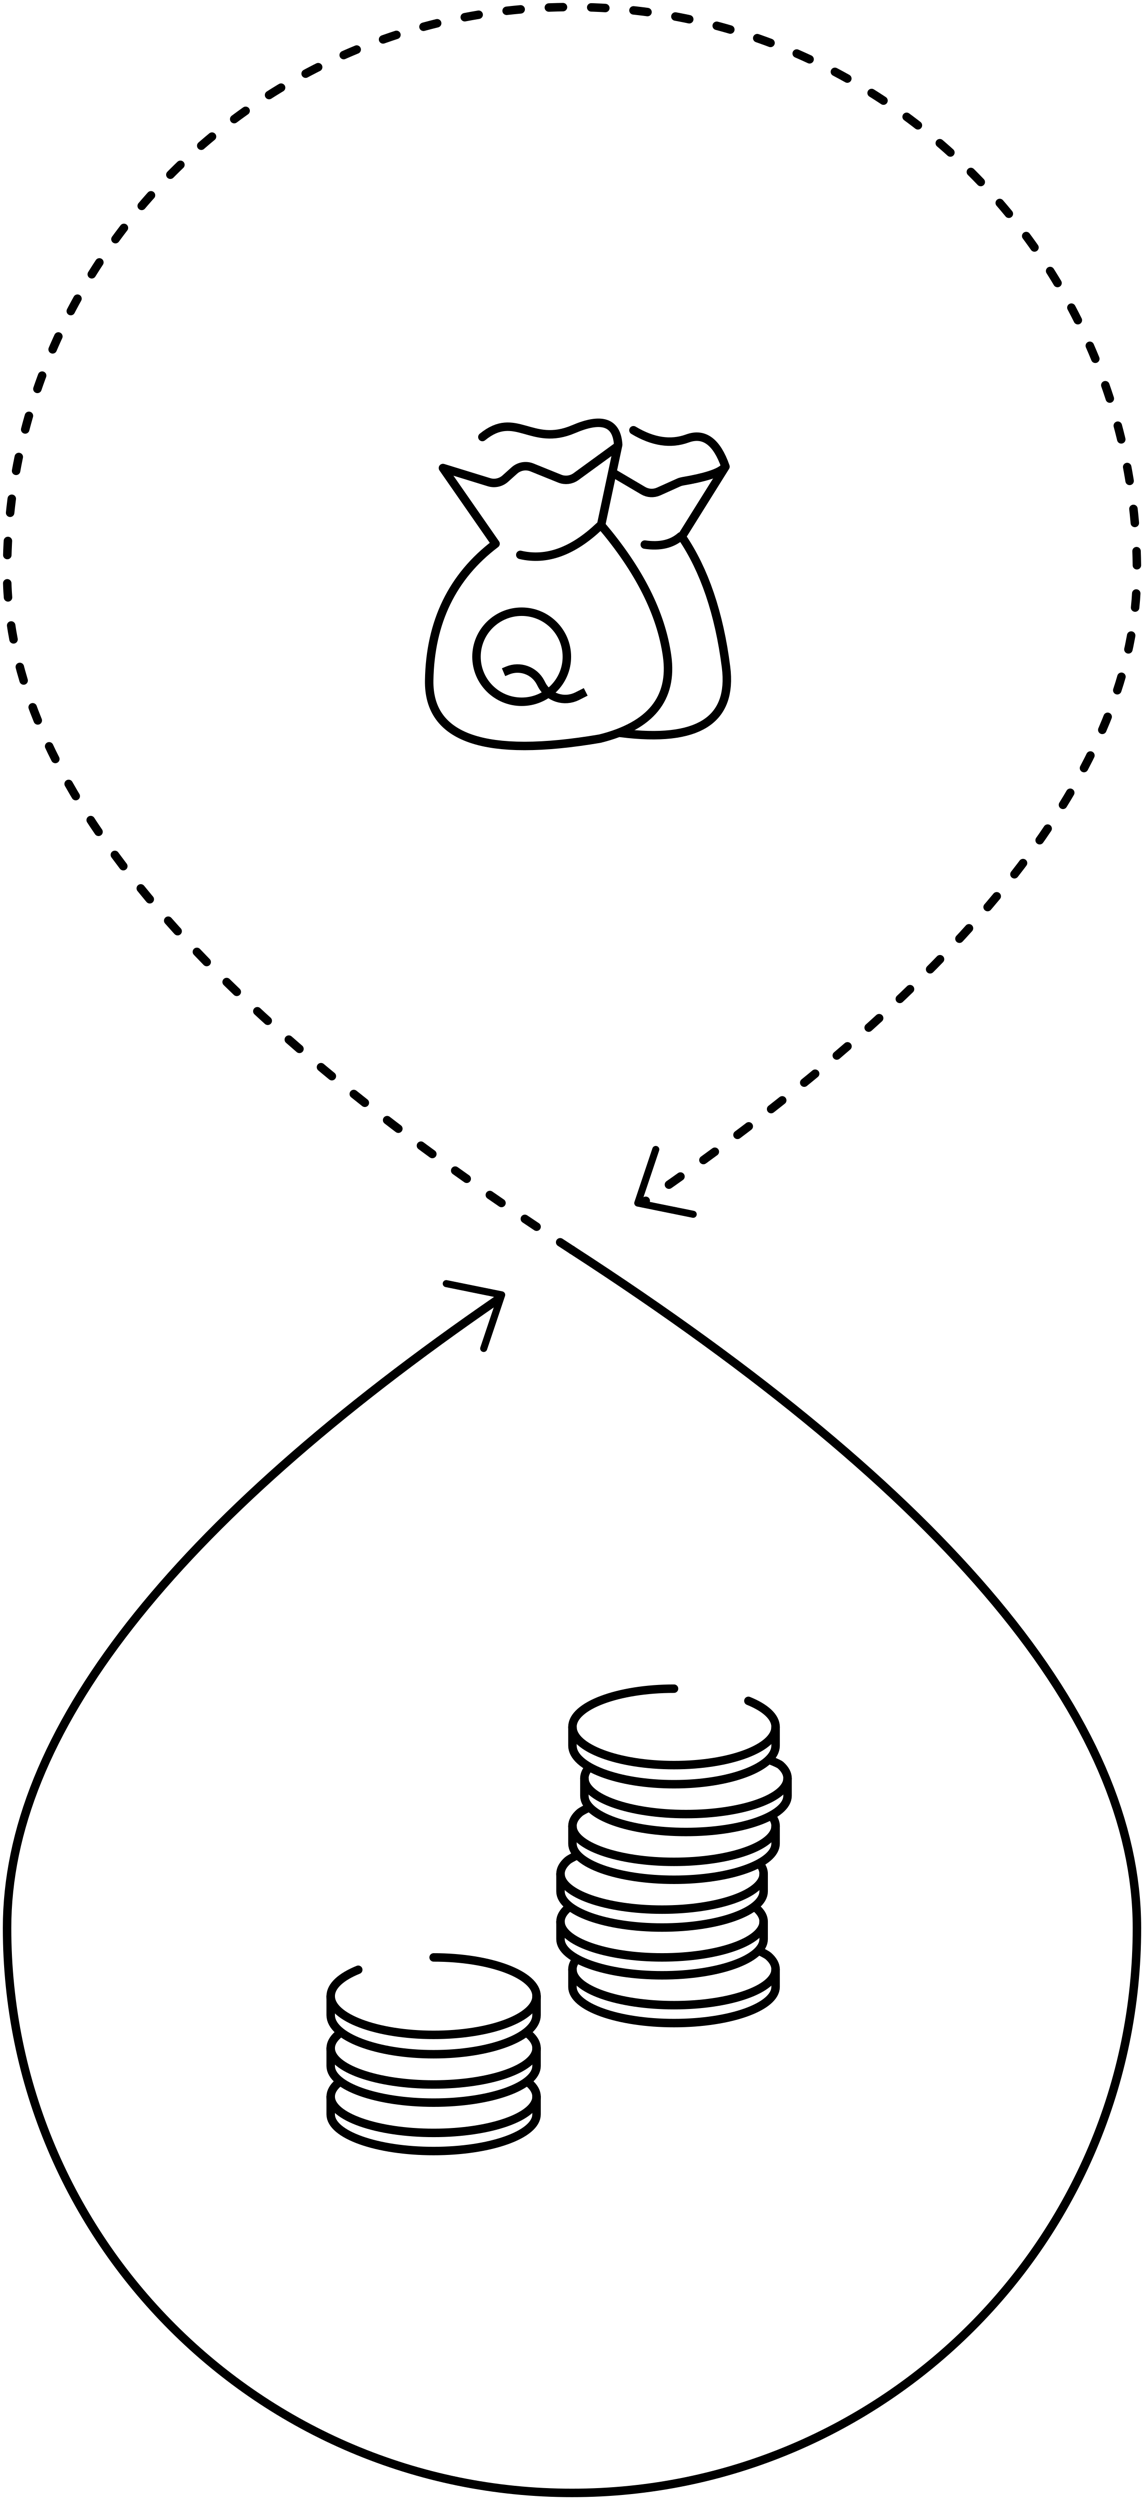 <?xml version="1.0" encoding="UTF-8"?>
<svg width="162px" height="354px" viewBox="0 0 162 354" version="1.1" xmlns="http://www.w3.org/2000/svg" xmlns:xlink="http://www.w3.org/1999/xlink">
    <!-- Generator: Sketch 49.2 (51160) - http://www.bohemiancoding.com/sketch -->
    <title>Group 54</title>
    <desc>Created with Sketch.</desc>
    <defs></defs>
    <g id="Vision" stroke="none" stroke-width="1" fill="none" fill-rule="evenodd">
        <g transform="translate(-994, -4741)" id="Group-54" stroke="#000000">
            <g transform="translate(995, 4742)">
                <g id="Group-39" transform="translate(45.176, 275.765)" stroke-linecap="round" stroke-width="1.2">
                    <g id="Group-16-Copy-5" transform="translate(0.654, 0.407)">
                        <path d="M14.575,10.968 C22.624,10.968 29.149,8.513 29.149,5.484 C29.149,2.455 22.624,0 14.575,0 C6.525,0 0,2.455 0,5.484 C0,6.927 1.481,8.24 3.902,9.219" id="Oval-Copy-3" transform="translate(14.575, 5.484) scale(1, -1) translate(-14.575, -5.484) "></path>
                        <path d="M29.149,13.658 C29.149,13.94 29.149,13.061 29.149,11.022 C29.149,7.963 22.624,5.484 14.575,5.484 C6.525,5.484 0,7.963 0,11.022 C0,11.994 0,12.872 0,13.658" id="Oval-Copy-13" transform="translate(14.575, 9.597) scale(1, -1) translate(-14.575, -9.597) "></path>
                    </g>
                    <g id="Group-16-Copy-4" transform="translate(0.654, 10.689)">
                        <path d="M28.107,7.712 C28.779,7.12 29.149,6.475 29.149,5.799 C29.149,2.959 22.624,0.658 14.575,0.658 C6.525,0.658 0,2.959 0,5.799 C0,6.46 0.354,7.092 0.998,7.673" id="Oval-Copy-3" transform="translate(14.575, 4.185) scale(1, -1) translate(-14.575, -4.185) "></path>
                        <path d="M29.149,10.234 C29.149,10.498 29.149,9.674 29.149,7.763 C29.149,4.895 22.624,2.571 14.575,2.571 C6.525,2.571 0,4.895 0,7.763 C0,8.673 0,9.497 0,10.234" id="Oval-Copy-13" transform="translate(14.575, 6.426) scale(1, -1) translate(-14.575, -6.426) "></path>
                    </g>
                    <g id="Group-16-Copy-8" transform="translate(0.654, 17.544)">
                        <path d="M28.107,7.712 C28.779,7.12 29.149,6.475 29.149,5.799 C29.149,2.959 22.624,0.658 14.575,0.658 C6.525,0.658 0,2.959 0,5.799 C0,6.46 0.354,7.092 0.998,7.673" id="Oval-Copy-3" transform="translate(14.575, 4.185) scale(1, -1) translate(-14.575, -4.185) "></path>
                        <path d="M29.149,10.234 C29.149,10.498 29.149,9.674 29.149,7.763 C29.149,4.895 22.624,2.571 14.575,2.571 C6.525,2.571 0,4.895 0,7.763 C0,8.673 0,9.497 0,10.234" id="Oval-Copy-13" transform="translate(14.575, 6.426) scale(1, -1) translate(-14.575, -6.426) "></path>
                    </g>
                </g>
                <g id="Group-21-Copy" transform="translate(93.849, 262.369) scale(-1, 1) translate(-93.849, -262.369) translate(77.176, 238.118)" stroke-linecap="round" stroke-width="1.2">
                    <g id="Group-16" transform="translate(1.692, 0)">
                        <path d="M14.383,10.824 C22.327,10.824 28.767,8.401 28.767,5.412 C28.767,2.423 22.327,0 14.383,0 C6.44,0 0,2.423 0,5.412 C0,6.836 1.462,8.131 3.851,9.098" id="Oval-Copy-3" transform="translate(14.383, 5.412) scale(1, -1) translate(-14.383, -5.412) "></path>
                        <path d="M28.767,13.479 C28.767,13.757 28.767,12.89 28.767,10.877 C28.767,7.859 22.327,5.412 14.383,5.412 C6.44,5.412 0,7.859 0,10.877 C0,11.836 0,12.703 0,13.479" id="Oval-Copy-13" transform="translate(14.383, 9.471) scale(1, -1) translate(-14.383, -9.471) "></path>
                    </g>
                    <g id="Group-16-Copy" transform="translate(0, 9.865)">
                        <path d="M28.262,6.673 C28.591,6.247 28.767,5.798 28.767,5.336 C28.767,2.533 22.327,0.262 14.383,0.262 C6.44,0.262 0,2.533 0,5.336 C0,5.988 0.349,6.612 0.985,7.185 C1.142,7.326 1.639,7.562 2.476,7.892" id="Oval-Copy-3" transform="translate(14.383, 4.077) scale(1, -1) translate(-14.383, -4.077) "></path>
                        <path d="M28.767,10.382 C28.767,10.642 28.767,9.829 28.767,7.943 C28.767,5.113 22.327,2.819 14.383,2.819 C6.44,2.819 0,5.113 0,7.943 C0,8.841 0,9.655 0,10.382" id="Oval-Copy-13" transform="translate(14.383, 6.624) scale(1, -1) translate(-14.383, -6.624) "></path>
                    </g>
                    <g id="Group-16-Copy-2" transform="translate(1.692, 16.63)">
                        <path d="M26.42,7.892 C27.124,7.555 27.564,7.309 27.738,7.156 C28.402,6.572 28.767,5.935 28.767,5.268 C28.767,2.466 22.327,0.194 14.383,0.194 C6.44,0.194 0,2.466 0,5.268 C0,5.662 0.127,6.046 0.368,6.414" id="Oval-Copy-3" transform="translate(14.383, 4.043) scale(1, -1) translate(-14.383, -4.043) "></path>
                        <path d="M28.767,10.382 C28.767,10.642 28.767,9.829 28.767,7.943 C28.767,5.113 22.327,2.819 14.383,2.819 C6.44,2.819 0,5.113 0,7.943 C0,8.841 0,9.655 0,10.382" id="Oval-Copy-13" transform="translate(14.383, 6.624) scale(1, -1) translate(-14.383, -6.624) "></path>
                    </g>
                    <g id="Group-16-Copy-6" transform="translate(3.384, 23.395)">
                        <path d="M26.42,7.892 C27.124,7.555 27.564,7.309 27.738,7.156 C28.402,6.572 28.767,5.935 28.767,5.268 C28.767,2.466 22.327,0.194 14.383,0.194 C6.44,0.194 0,2.466 0,5.268 C0,5.662 0.127,6.046 0.368,6.414" id="Oval-Copy-3" transform="translate(14.383, 4.043) scale(1, -1) translate(-14.383, -4.043) "></path>
                        <path d="M28.767,10.382 C28.767,10.642 28.767,9.829 28.767,7.943 C28.767,5.113 22.327,2.819 14.383,2.819 C6.44,2.819 0,5.113 0,7.943 C0,8.841 0,9.655 0,10.382" id="Oval-Copy-13" transform="translate(14.383, 6.624) scale(1, -1) translate(-14.383, -6.624) "></path>
                    </g>
                    <g id="Group-16-Copy-7" transform="translate(15.807, 42.483) scale(-1, 1) translate(-15.807, -42.483) translate(1.155, 36.925)">
                        <path d="M26.42,7.892 C27.124,7.555 27.564,7.309 27.738,7.156 C28.402,6.572 28.767,5.935 28.767,5.268 C28.767,2.466 22.327,0.194 14.383,0.194 C6.44,0.194 0,2.466 0,5.268 C0,5.662 0.127,6.046 0.368,6.414" id="Oval-Copy-3" transform="translate(14.383, 4.043) scale(1, -1) translate(-14.383, -4.043) "></path>
                        <path d="M28.767,10.382 C28.767,10.642 28.767,9.829 28.767,7.943 C28.767,5.113 22.327,2.819 14.383,2.819 C6.44,2.819 0,5.113 0,7.943 C0,8.841 0,9.655 0,10.382" id="Oval-Copy-13" transform="translate(14.383, 6.624) scale(1, -1) translate(-14.383, -6.624) "></path>
                    </g>
                    <g id="Group-16-Copy-4" transform="translate(3.384, 30.442)">
                        <path d="M27.738,7.611 C28.402,7.027 28.767,6.39 28.767,5.723 C28.767,2.921 22.327,0.649 14.383,0.649 C6.44,0.649 0,2.921 0,5.723 C0,6.375 0.349,6.999 0.985,7.572" id="Oval-Copy-3" transform="translate(14.383, 4.13) scale(1, -1) translate(-14.383, -4.13) "></path>
                        <path d="M28.767,10.1 C28.767,10.36 28.767,9.547 28.767,7.661 C28.767,4.831 22.327,2.537 14.383,2.537 C6.44,2.537 0,4.831 0,7.661 C0,8.56 0,9.373 0,10.1" id="Oval-Copy-13" transform="translate(14.383, 6.342) scale(1, -1) translate(-14.383, -6.342) "></path>
                    </g>
                </g>
                <polyline id="Path-26" stroke-linecap="round" stroke-linejoin="round" transform="translate(91.914, 167.854) scale(-1, 1) rotate(30) translate(-91.914, -167.854) " points="88.913 173.156 94.915 167.854 88.913 162.553"></polyline>
                <polyline id="Path-26-Copy-2" stroke-linecap="round" stroke-linejoin="round" transform="translate(67.444, 183.854) scale(1, -1) rotate(30) translate(-67.444, -183.854) " points="64.443 189.156 70.445 183.854 64.443 178.553"></polyline>
                <path d="M80,176 C133.333,141.455 160,109.455 160,80 C160,35.817 124.183,0 80,0 C35.817,0 0,35.817 0,80 C0,107.545 23.32,137.315 69.959,169.311" id="Oval-2" stroke-width="1.2" stroke-linecap="round" stroke-linejoin="round" stroke-dasharray="2,4" transform="translate(80, 88) scale(-1, 1) translate(-80, -88) "></path>
                <g id="Group-21-Copy-4" transform="translate(81.882, 81.906) scale(-1, 1) rotate(10) translate(-81.882, -81.906) translate(57.412, 56.62)" stroke-width="1.2">
                    <path d="M20.781,17.256 C16.575,24.435 14.58,31.06 14.796,37.132 C15.012,43.204 18.813,46.494 26.202,47.002 C42.693,46.899 50.149,42.789 48.571,34.67 C46.992,26.552 42.789,20.747 35.959,17.256 L41.433,5.405 L35.361,8.514 C34.612,8.898 33.716,8.861 33.001,8.417 L31.54,7.509 C30.762,7.026 29.778,7.028 29.001,7.513 L25.415,9.755 C24.712,10.195 23.833,10.24 23.088,9.876 L16.495,6.651 L20.781,17.256 Z" id="Path-6" stroke-linecap="round" stroke-linejoin="round"></path>
                    <g id="Group" transform="translate(33.524, 34.886) scale(-1, 1) rotate(10) translate(-33.524, -34.886) translate(25.367, 27.571)">
                        <ellipse id="Oval-Copy-3" cx="6.399" cy="6.377" rx="6.399" ry="6.377"></ellipse>
                        <path d="M8.899,4.812 L9.433,5.312 C10.942,6.725 11.032,9.091 9.634,10.615 L9.399,10.87 C8.106,12.28 8.113,14.446 9.415,15.847" id="Path-9" stroke-linecap="square" transform="translate(9.53, 10.33) rotate(110) translate(-9.53, -10.33) "></path>
                    </g>
                    <path d="M17.773,5.49 C15.045,7.132 12.499,7.521 10.135,6.655 C7.772,5.79 5.974,7.118 4.742,10.641 L10.935,20.555 C7.722,25.27 5.632,31.422 4.665,39.013 C3.697,46.604 8.65,49.721 19.521,48.363" id="Path-6-Copy" stroke-linecap="round" stroke-linejoin="round" transform="translate(12.034, 27.081) rotate(-10) translate(-12.034, -27.081) "></path>
                    <path d="M21.036,17.372 C25.361,20.239 29.276,20.921 32.779,19.419" id="Path-7" stroke-linecap="round" stroke-linejoin="round"></path>
                    <path d="M9.968,20.78 C11.387,21.637 13.121,21.725 15.17,21.045" id="Path-7-Copy-3" stroke-linecap="round" stroke-linejoin="round"></path>
                    <path d="M2.287,12.339 C3.148,12.901 5.162,13.172 8.329,13.151 L8.329,13.151 C8.533,13.15 8.737,13.174 8.934,13.224 L11.928,13.983 C12.683,14.174 13.484,13.987 14.077,13.48 L17.772,10.322" id="Path-7-Copy-2" stroke-linecap="round" stroke-linejoin="round"></path>
                    <path d="M16.42,6.451 C16.073,3.29 18.019,2.205 22.259,3.198 C28.618,4.686 29.846,-0.937 35.17,2.053" id="Path-7-Copy" stroke-linecap="round" stroke-linejoin="round"></path>
                </g>
                <path d="M80,352 C133.333,317.455 160,285.455 160,256 C160,211.817 124.183,176 80,176 C35.817,176 0,211.817 0,256 C0,283.465 23.185,313.142 69.554,345.032" id="Oval-2-Copy" stroke-width="1.2" stroke-linecap="round" stroke-linejoin="round" transform="translate(80, 264) scale(1, -1) translate(-80, -264) "></path>
            </g>
        </g>
    </g>
</svg>